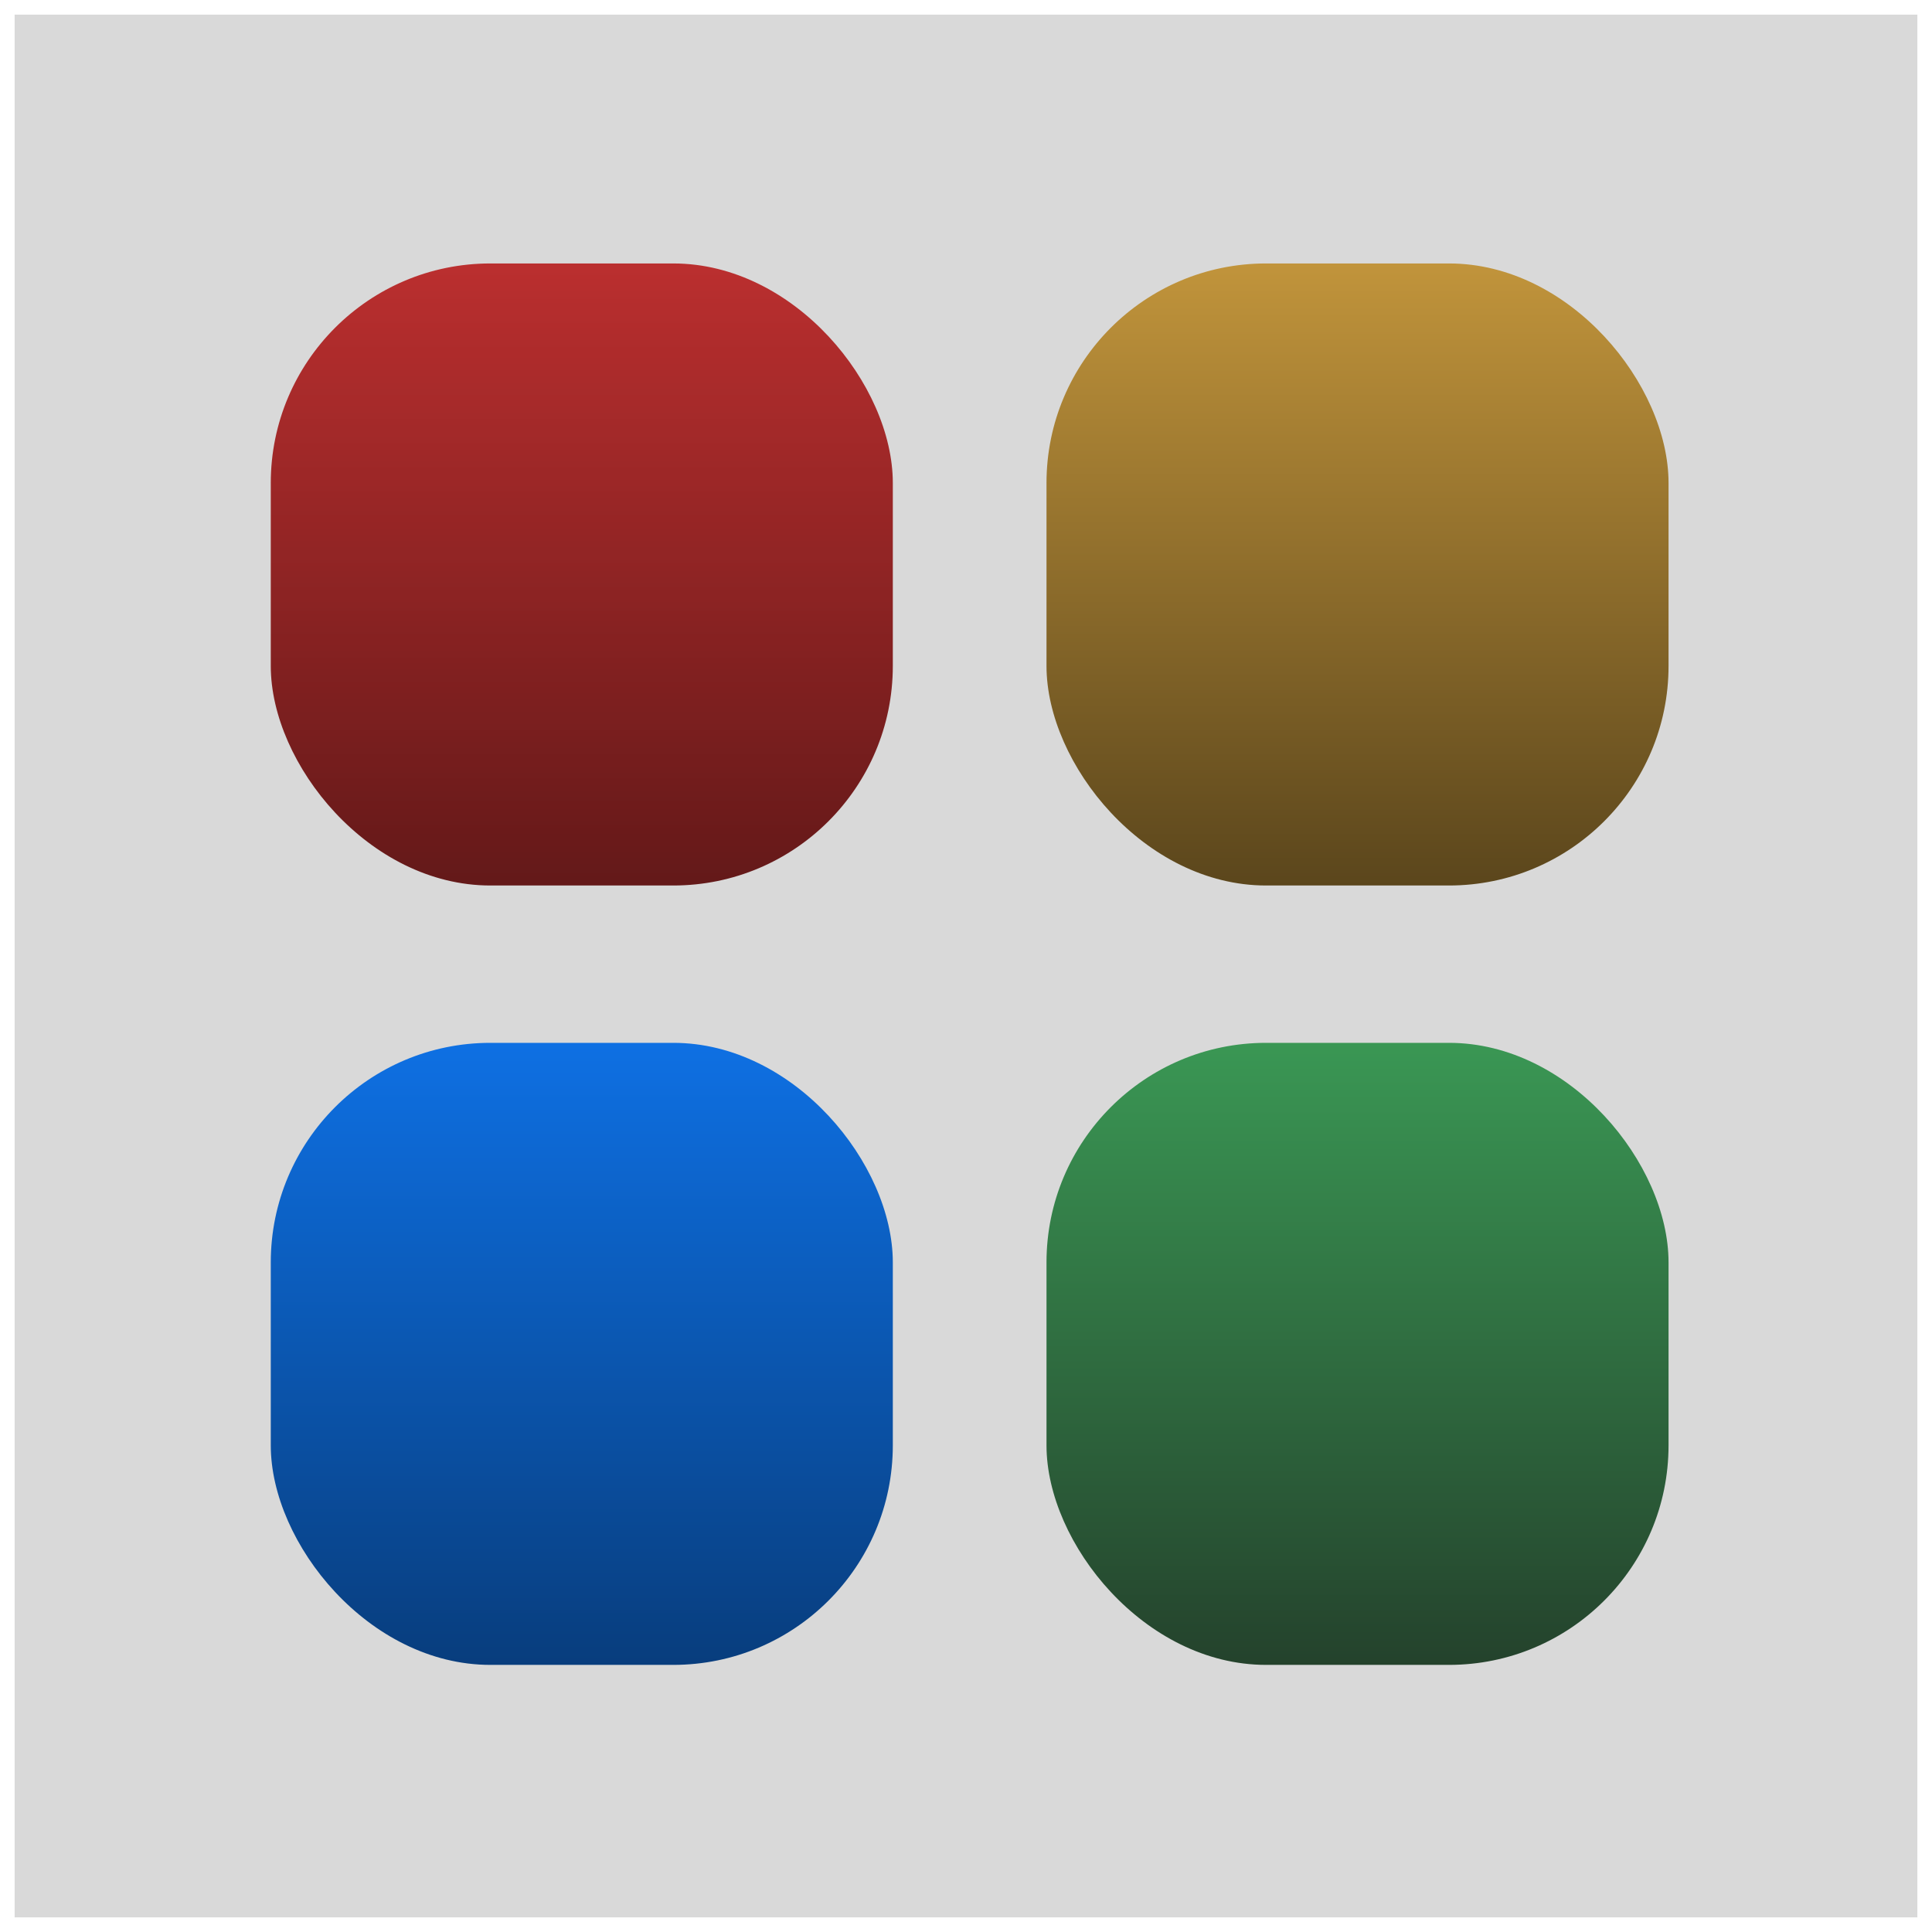 <svg width="528" height="528" viewBox="0 0 528 528" fill="none" xmlns="http://www.w3.org/2000/svg">
<g filter="url(#filter0_d_12_2)">
<rect x="74" y="68" width="170" height="170" rx="60" fill="url(#paint0_linear_12_2)"/>
<rect x="4" width="520" height="520" fill="black" fill-opacity="0.15"/>
<rect x="74" y="281" width="170" height="170" rx="60" fill="url(#paint1_linear_12_2)"/>
<rect x="286" y="281" width="170" height="170" rx="60" fill="url(#paint2_linear_12_2)"/>
<rect x="286" y="68" width="170" height="170" rx="60" fill="url(#paint3_linear_12_2)"/>
</g>
<defs>
<filter id="filter0_d_12_2" x="0" y="0" width="528" height="528" filterUnits="userSpaceOnUse" color-interpolation-filters="sRGB">
<feFlood flood-opacity="0" result="BackgroundImageFix"/>
<feColorMatrix in="SourceAlpha" type="matrix" values="0 0 0 0 0 0 0 0 0 0 0 0 0 0 0 0 0 0 127 0" result="hardAlpha"/>
<feOffset dy="4"/>
<feGaussianBlur stdDeviation="2"/>
<feComposite in2="hardAlpha" operator="out"/>
<feColorMatrix type="matrix" values="0 0 0 0 0 0 0 0 0 0 0 0 0 0 0 0 0 0 0.25 0"/>
<feBlend mode="normal" in2="BackgroundImageFix" result="effect1_dropShadow_12_2"/>
<feBlend mode="normal" in="SourceGraphic" in2="effect1_dropShadow_12_2" result="shape"/>
</filter>
<linearGradient id="paint0_linear_12_2" x1="159" y1="68" x2="159" y2="238" gradientUnits="userSpaceOnUse">
<stop stop-color="#DB3737"/>
<stop offset="1" stop-color="#751D1D"/>
</linearGradient>
<linearGradient id="paint1_linear_12_2" x1="159" y1="281" x2="159" y2="451" gradientUnits="userSpaceOnUse">
<stop stop-color="#0E70E3"/>
<stop offset="1" stop-color="#083D7D"/>
</linearGradient>
<linearGradient id="paint2_linear_12_2" x1="371" y1="281" x2="371" y2="451" gradientUnits="userSpaceOnUse">
<stop stop-color="#3A9754"/>
<stop offset="1" stop-color="#24422C"/>
</linearGradient>
<linearGradient id="paint3_linear_12_2" x1="371" y1="68" x2="371" y2="238" gradientUnits="userSpaceOnUse">
<stop stop-color="#C1943B"/>
<stop offset="1" stop-color="#5B461C"/>
</linearGradient>
</defs>
</svg>
